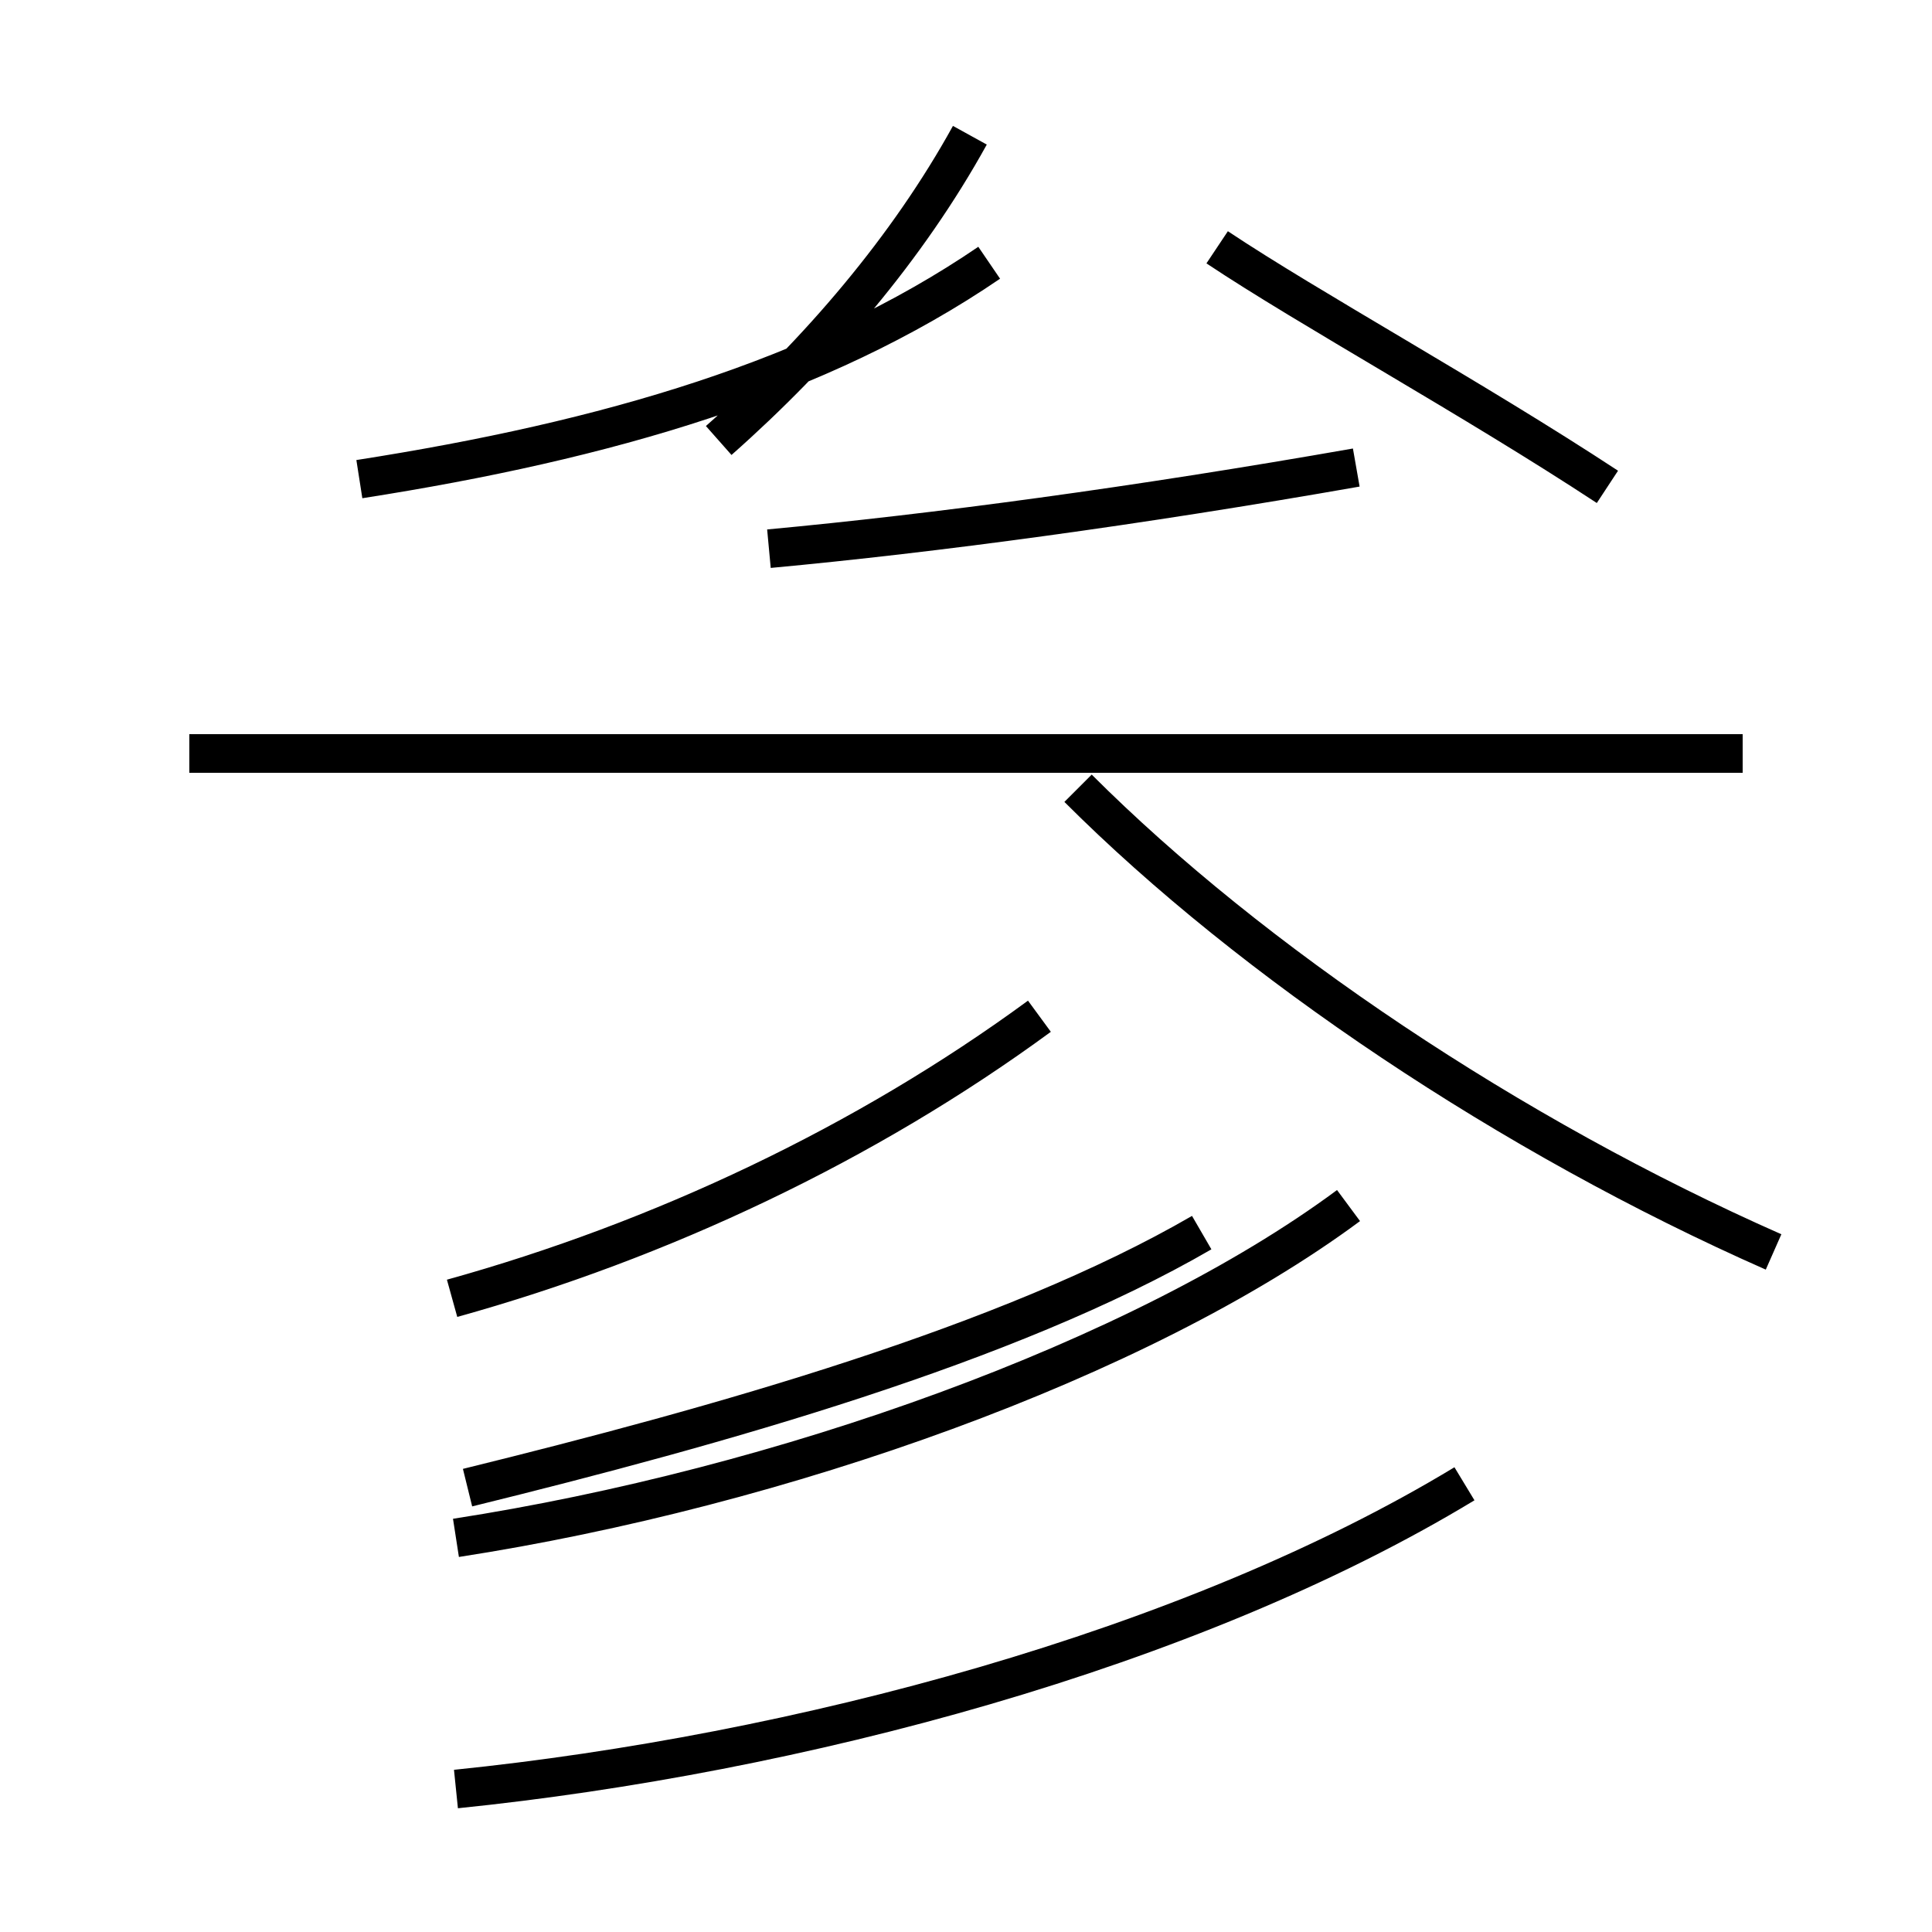<?xml version='1.0' encoding='utf8'?>
<svg viewBox="0.0 -44.0 50.0 50.0" version="1.1" xmlns="http://www.w3.org/2000/svg">
<rect x="0.0" y="-44.0" width="50.0" height="50.0" fill="#808080" stroke="none"/>
<rect x="-1000" y="-1000" width="2000" height="2000" stroke="white" fill="white"/>
<g style="fill:none; stroke:#000000;  stroke-width:1">
<path d="M 11.7 10.4 C 17.1 11.9 22.4 14.4 26.9 17.7 M 11.8 4.2 C 20.2 5.5 29.5 8.8 34.9 12.8 M 11.8 -2.3 C 20.6 -1.4 30.8 1.3 37.9 5.6 M 31.1 12.1 C 26.1 9.2 18.6 7.1 12.1 5.5 M 45.1 24.5 L 4.9 24.5 M 19.9 29.8 C 24.2 30.2 29.4 30.9 35.1 31.9 M 9.3 31.6 C 15.7 32.6 21.2 34.2 25.6 37.2 M 18.6 32.6 C 21.2 34.9 23.5 37.6 25.1 40.5 M 45.9 11.6 C 39.1 14.6 32.4 19.1 27.9 23.6 M 41.6 31.4 C 38.1 33.7 33.9 36.0 31.5 37.6 " transform="scale(1, -1)" />
</g>
</svg>